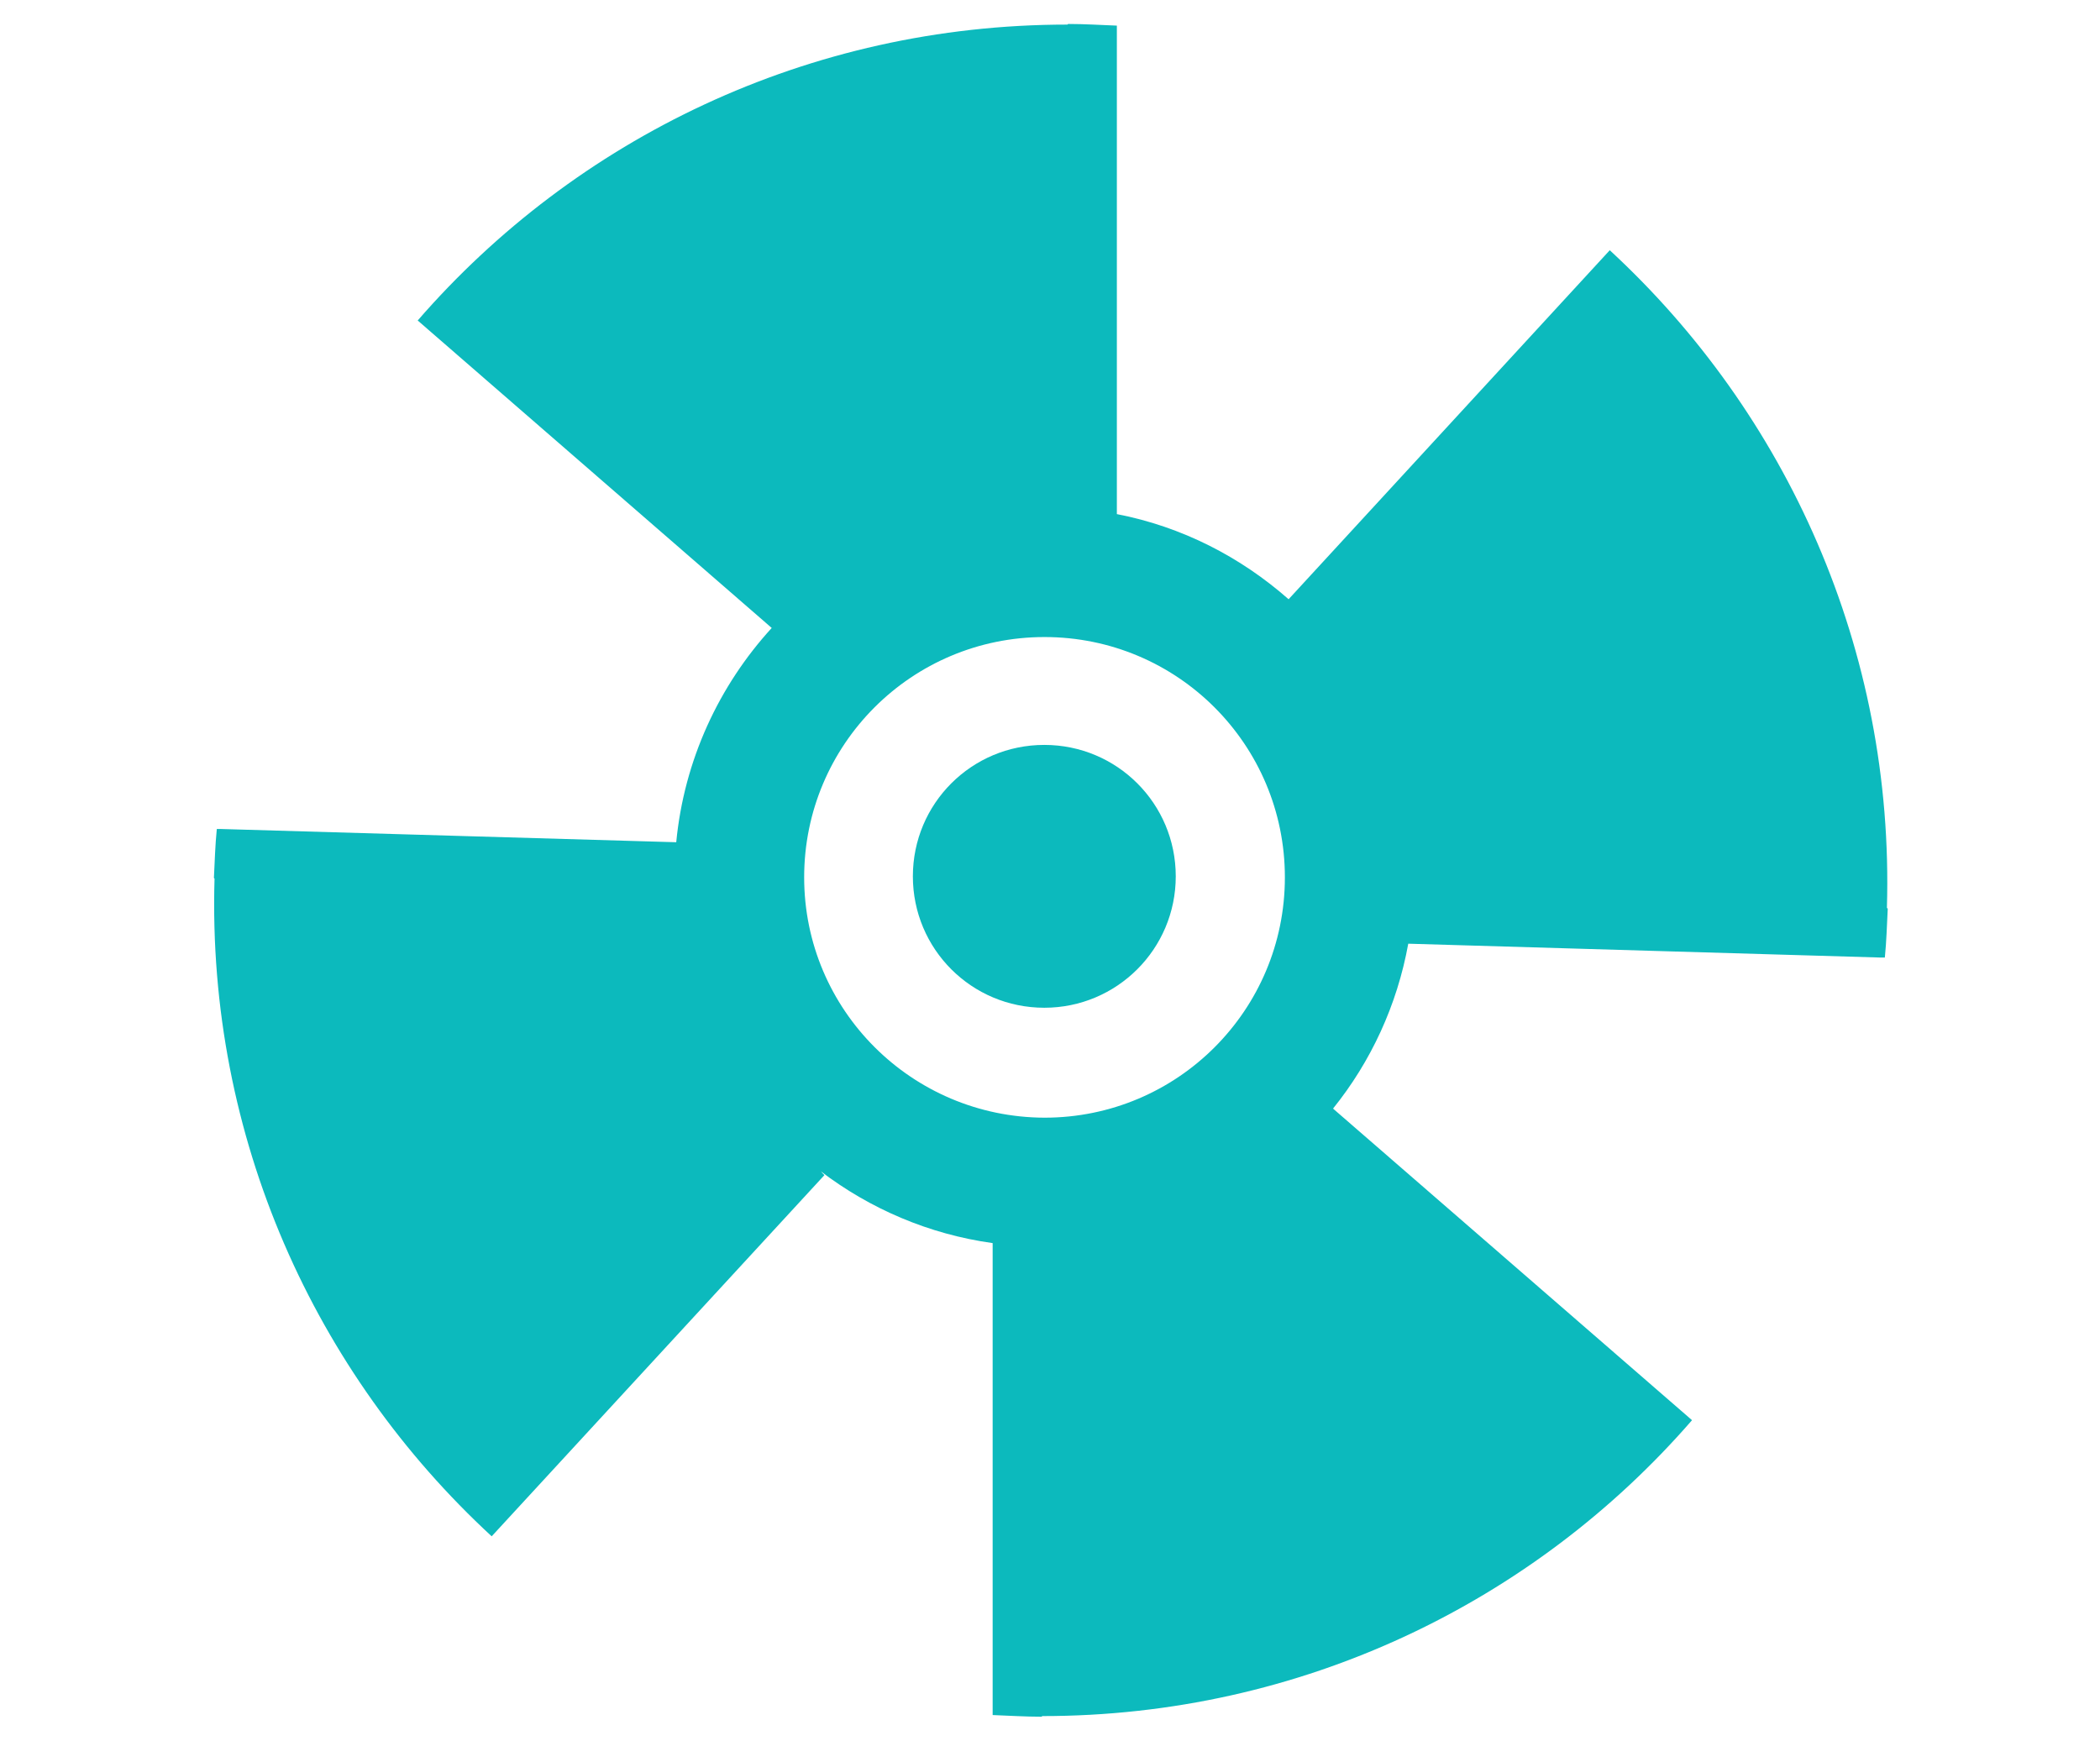 <?xml version="1.0" standalone="no"?><!DOCTYPE svg PUBLIC "-//W3C//DTD SVG 1.1//EN" "http://www.w3.org/Graphics/SVG/1.1/DTD/svg11.dtd"><svg t="1558338469214" class="icon" style="" viewBox="0 0 1235 1024" version="1.1" xmlns="http://www.w3.org/2000/svg" p-id="2863" xmlns:xlink="http://www.w3.org/1999/xlink" width="77.188" height="64"><defs><style type="text/css"></style></defs><path d="M691.458 515.464c0-42.783-34.518-77.301-77.301-77.301s-77.301 34.518-77.301 77.301 34.518 77.301 77.301 77.301c42.662 0 77.301-34.518 77.301-77.301z m0 0" p-id="2864" fill="#0CBABD"></path><path d="M1109.688 534.06c4.497-152.293-59.191-291.096-162.989-386.871L757.821 352.475c-28.32-24.916-62.716-42.662-101.002-50.076V15.071c-9.723-0.365-19.082-0.972-28.684-0.972l-0.365 0.365c-152.293 0-289.272 67.092-382.131 174.05l208.203 180.856c-30.993 33.911-51.534 77.788-56.153 126.04l-267.516-7.779h-2.674c-0.972 9.723-1.215 19.082-1.702 28.806l0.365 0.365c-4.497 152.293 59.191 291.096 162.989 386.871l195.684-212.457c-0.851-0.851-1.337-1.337-2.066-2.188 28.927 21.999 63.445 36.949 101.002 42.175V1008.807c9.723 0.365 19.082 0.972 28.806 0.972l0.365-0.365c152.293 0 289.272-67.092 382.131-174.05L783.953 652.078c22.242-27.59 37.678-60.772 44.242-96.991l277.604 8.143h2.674c0.972-9.723 1.215-19.082 1.702-28.806l-0.486-0.365z m-636.764-17.988c0-78.152 63.202-141.355 141.355-141.355s141.355 63.202 141.355 141.355-63.202 141.355-141.355 141.355c-78.031-0.243-141.355-63.324-141.355-141.355z m0 0" p-id="2865" fill="#0CBABD"></path></svg>